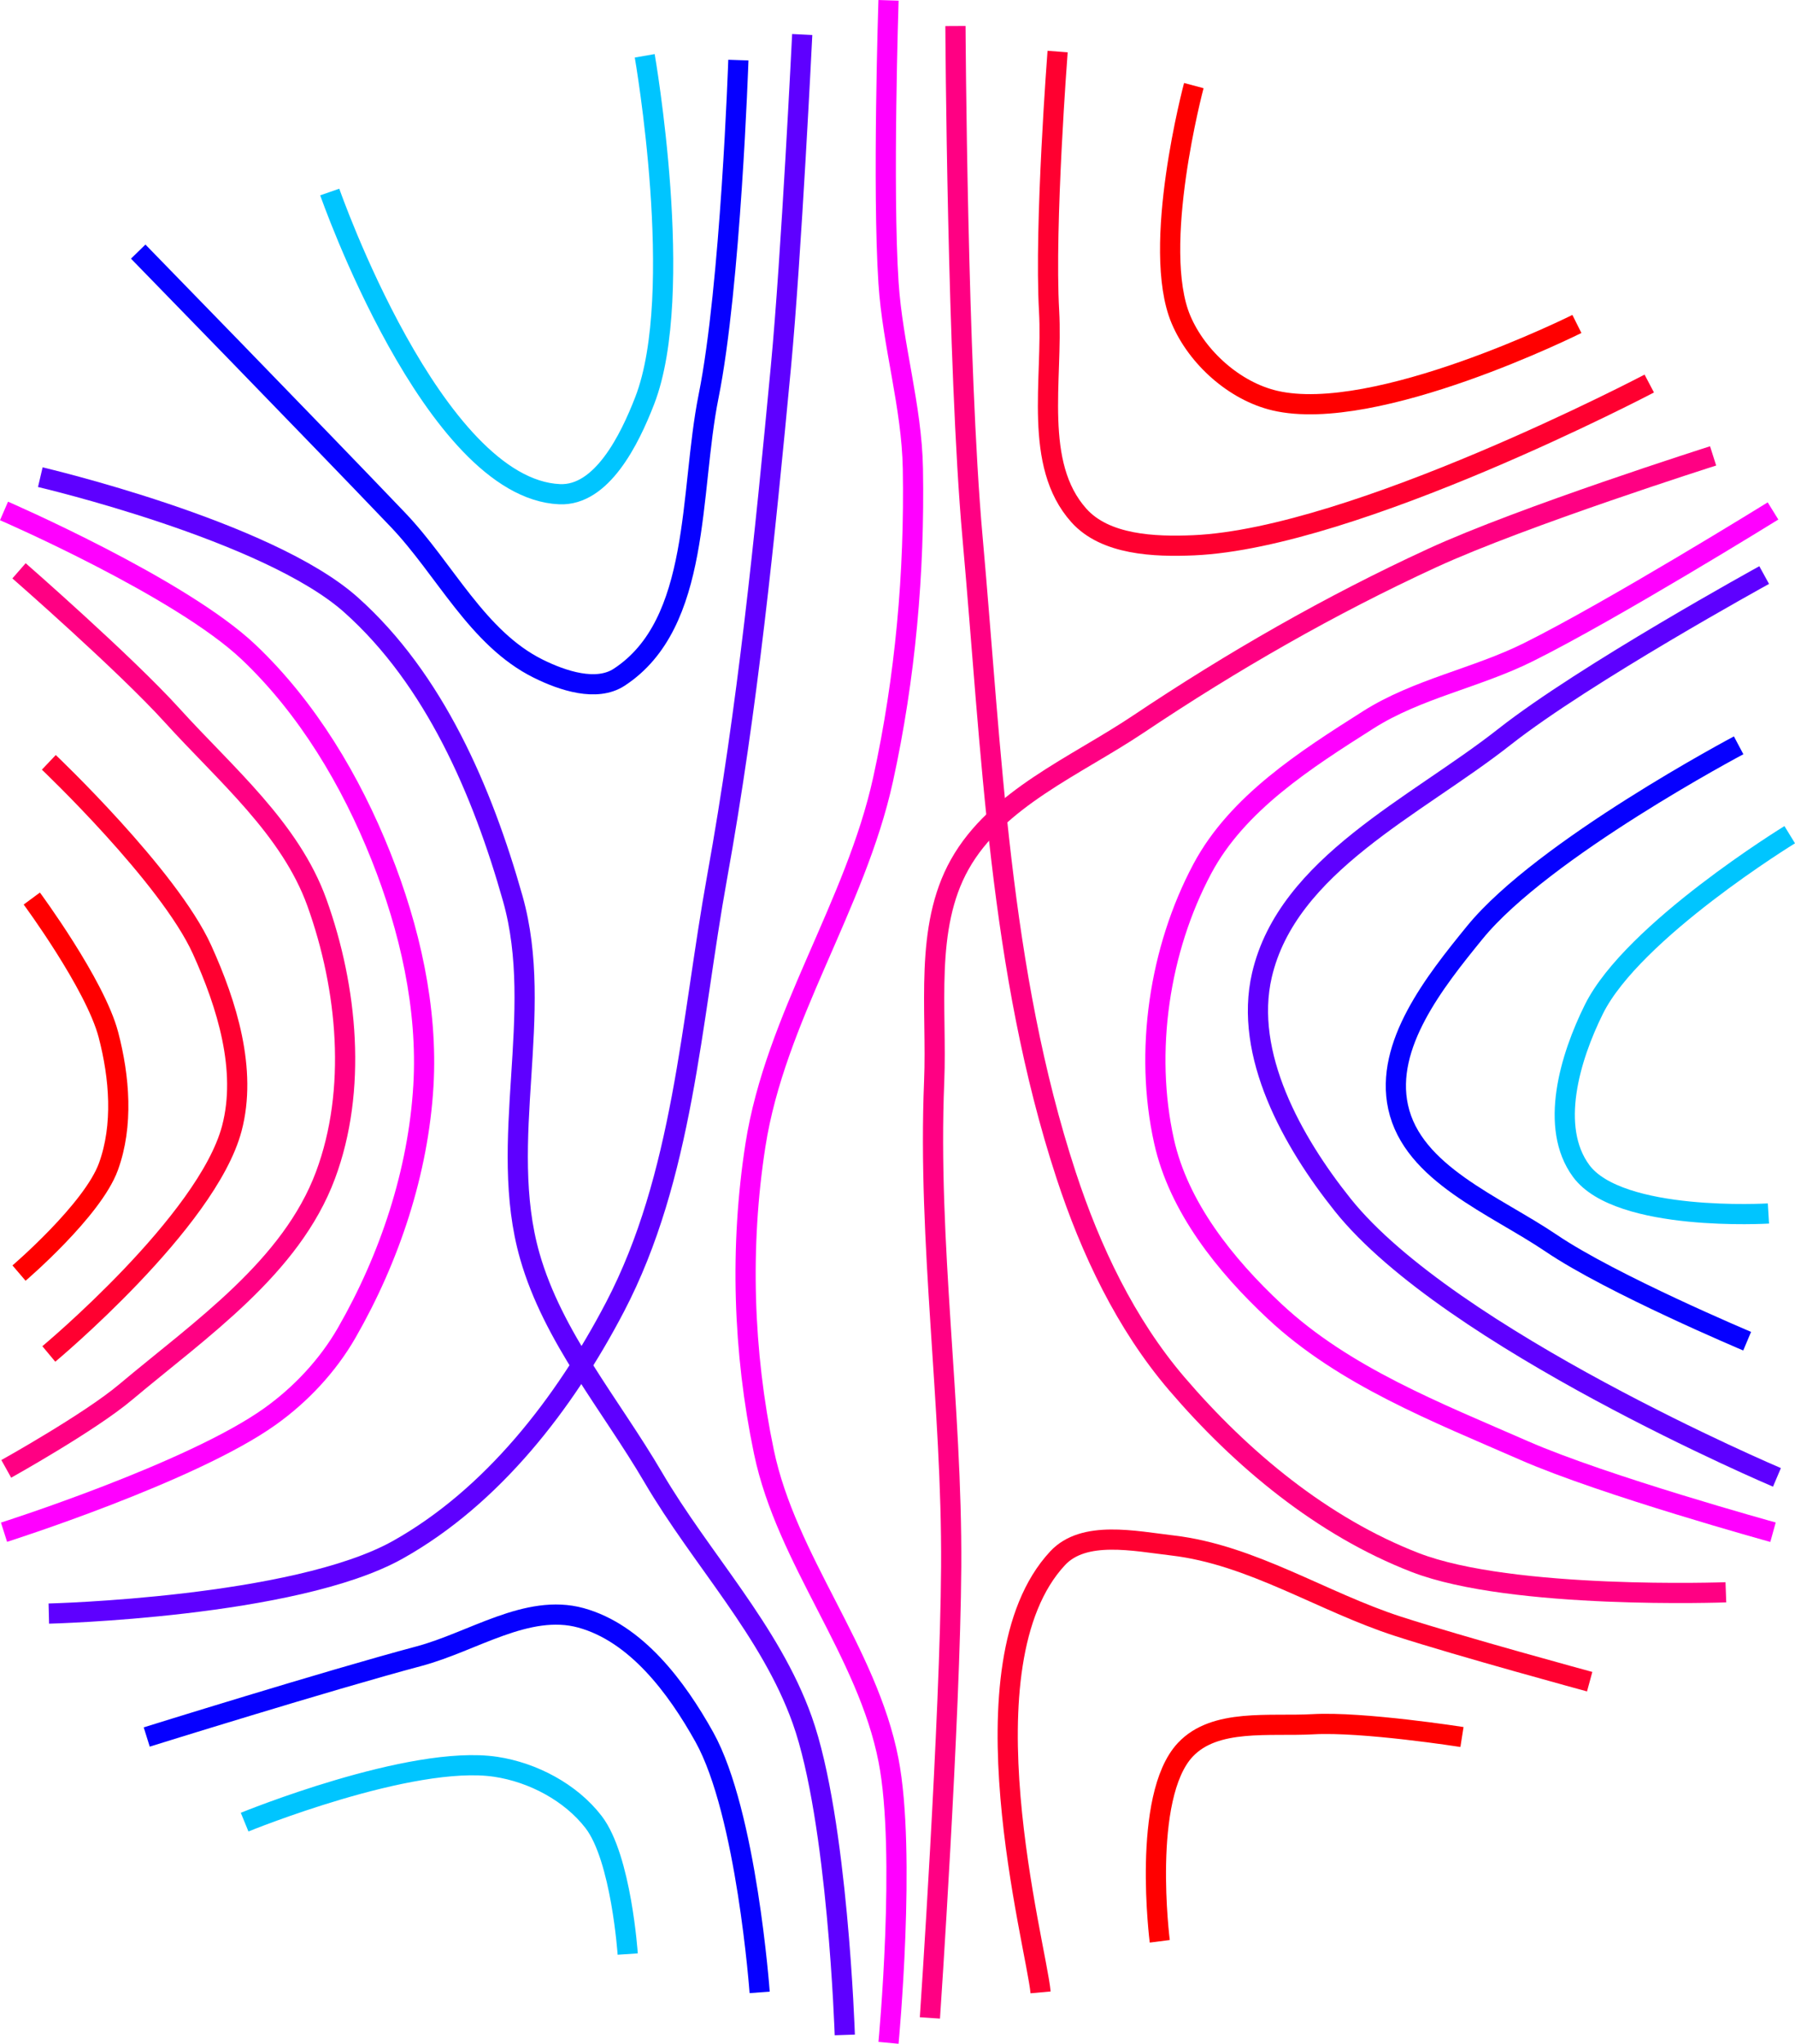 <?xml version="1.0" encoding="UTF-8" standalone="no"?>
<!-- Created with Inkscape (http://www.inkscape.org/) -->

<svg
   xmlns:dc="http://purl.org/dc/elements/1.1/"
   xmlns:cc="http://creativecommons.org/ns#"
   xmlns:rdf="http://www.w3.org/1999/02/22-rdf-syntax-ns#"
   xmlns:svg="http://www.w3.org/2000/svg"
   xmlns="http://www.w3.org/2000/svg"
   xmlns:sodipodi="http://sodipodi.sourceforge.net/DTD/sodipodi-0.dtd"
   xmlns:inkscape="http://www.inkscape.org/namespaces/inkscape"
   width="100.35mm"
   height="114.267mm"
   viewBox="0 0 355.571 404.884"
   id="svg2"
   version="1.1"
   inkscape:version="0.91 r13725"
   sodipodi:docname="doubleRoot.svg">
  <defs
     id="defs4" />
  <sodipodi:namedview
     id="base"
     pagecolor="#ffffff"
     bordercolor="#666666"
     borderopacity="1.0"
     inkscape:pageopacity="0.0"
     inkscape:pageshadow="2"
     inkscape:zoom="1.1860049"
     inkscape:cx="233.46867"
     inkscape:cy="143.21878"
     inkscape:document-units="px"
     inkscape:current-layer="layer1"
     showgrid="false"
     inkscape:window-width="1536"
     inkscape:window-height="801"
     inkscape:window-x="-8"
     inkscape:window-y="-8"
     inkscape:window-maximized="1"
     fit-margin-top="0"
     fit-margin-left="0"
     fit-margin-right="0"
     fit-margin-bottom="0"
     showguides="false"
     inkscape:object-nodes="true"
     inkscape:snap-nodes="false" />
  <g
     inkscape:label="Layer 1"
     inkscape:groupmode="layer"
     id="layer1"
     transform="translate(-172.35,-324.501)">
    <path
       style="fill:none;fill-rule:evenodd;stroke:#ff00ff;stroke-width:4;stroke-linecap:butt;stroke-linejoin:miter;stroke-miterlimit:4;stroke-dasharray:none;stroke-opacity:1"
       d="m 523.566,425.723 c 0,0 -31.774,19.68 -48.481,27.991 -10.264,5.106 -22.003,7.236 -31.682,13.379 -12.435,7.892 -25.958,16.513 -32.884,29.511 -8.542,16.031 -11.523,36.229 -7.588,53.963 2.904,13.09 12.127,24.57 21.922,33.727 13.772,12.874 32.122,19.992 49.389,27.559 15.849,6.946 49.324,16.186 49.324,16.186"
       id="path5391"
       inkscape:connector-curvature="0"
       inkscape:transform-center-x="-150.96967"
       inkscape:transform-center-y="-87.162393"
       sodipodi:nodetypes="caaaaaac" />
    <path
       style="fill:none;fill-rule:evenodd;stroke:#ff00ff;stroke-width:4;stroke-linecap:butt;stroke-linejoin:miter;stroke-miterlimit:4;stroke-dasharray:none;stroke-opacity:1"
       d="m 173.145,425.723 c 0,0 34.951,15.14 48.481,27.991 11.625,11.041 20.228,25.466 26.161,40.36 5.712,14.339 9.34,30.123 8.432,45.531 -1.005,17.039 -6.679,34.102 -15.177,48.904 -3.735,6.506 -9.094,12.24 -15.2,16.598 -15.592,11.129 -52.697,22.932 -52.697,22.932"
       id="path5397"
       inkscape:connector-curvature="0"
       inkscape:transform-center-x="150.96969"
       inkscape:transform-center-y="-87.162375"
       sodipodi:nodetypes="caaaaac" />
    <path
       style="fill:none;fill-rule:evenodd;stroke:#ff00ff;stroke-width:4;stroke-linecap:butt;stroke-linejoin:miter;stroke-miterlimit:4;stroke-dasharray:none;stroke-opacity:1"
       d="m 348.355,729.196 c 0,0 3.56,-37.664 -10e-6,-55.981 -4.191,-21.562 -20.193,-39.596 -24.683,-61.098 -4.138,-19.816 -4.79,-40.704 -1.686,-60.708 3.925,-25.297 19.818,-47.506 25.295,-72.512 4.41,-20.134 6.261,-40.943 5.902,-61.551 -0.216,-12.37 -4.021,-24.454 -4.828,-36.799 -1.216,-18.621 2e-5,-55.981 2e-5,-55.981"
       id="path5401"
       inkscape:connector-curvature="0"
       inkscape:transform-center-x="-1.3050104e-005"
       inkscape:transform-center-y="174.32478"
       sodipodi:nodetypes="caaaaaac" />
    <path
       style="fill:none;fill-rule:evenodd;stroke:#5e00ff;stroke-width:4;stroke-linecap:butt;stroke-linejoin:miter;stroke-miterlimit:4;stroke-dasharray:none;stroke-opacity:1"
       d="m 331.261,331.343 c 0,0 -2.15,43.897 -4.216,65.767 -3.197,33.839 -6.602,67.733 -12.648,101.18 -5.19,28.712 -6.721,59.302 -20.236,85.16 -9.957,19.052 -24.25,37.549 -43.002,48.061 -20.437,11.456 -69.14,12.648 -69.14,12.648"
       id="path5405"
       inkscape:connector-curvature="0"
       sodipodi:nodetypes="caaaac" />
    <path
       style="fill:none;fill-rule:evenodd;stroke:#5e00ff;stroke-width:4;stroke-linecap:butt;stroke-linejoin:miter;stroke-miterlimit:4;stroke-dasharray:none;stroke-opacity:1"
       d="m 180.334,419.032 c 0,0 45.002,10.525 61.551,25.295 16.517,14.742 26.018,36.874 32.04,58.179 6.429,22.744 -3.117,48.099 3.373,70.826 4.595,16.091 15.997,29.404 24.452,43.845 9.499,16.223 23.197,30.353 29.511,48.061 7.048,19.768 8.432,62.394 8.432,62.394"
       id="path5407"
       inkscape:connector-curvature="0"
       sodipodi:nodetypes="caaaaac" />
    <path
       style="fill:none;fill-rule:evenodd;stroke:#5e00ff;stroke-width:4;stroke-linecap:butt;stroke-linejoin:miter;stroke-miterlimit:4;stroke-dasharray:none;stroke-opacity:1"
       d="m 521.816,438.425 c 0,0 -35.561,19.547 -51.433,32.04 -17.647,13.89 -42.985,25.34 -48.061,47.217 -3.636,15.673 5.974,32.964 16.02,45.531 21.132,26.435 86.003,53.963 86.003,53.963"
       id="path5409"
       inkscape:connector-curvature="0"
       sodipodi:nodetypes="caaac" />
    <path
       style="fill:none;fill-rule:evenodd;stroke:#ff0083;stroke-width:4;stroke-linecap:butt;stroke-linejoin:miter;stroke-miterlimit:4;stroke-dasharray:none;stroke-opacity:1"
       d="m 361.615,329.657 c 0,0 0.357,67.57 3.373,101.18 3.807,42.439 5.278,85.985 18.55,126.475 4.856,14.815 11.789,29.467 21.922,41.315 12.788,14.951 28.872,28.307 47.217,35.413 19.22,7.445 61.551,5.902 61.551,5.902"
       id="path5411"
       inkscape:connector-curvature="0"
       sodipodi:nodetypes="caaaac" />
    <path
       style="fill:none;fill-rule:evenodd;stroke:#ff0083;stroke-width:4;stroke-linecap:butt;stroke-linejoin:miter;stroke-miterlimit:4;stroke-dasharray:none;stroke-opacity:1"
       d="m 511.698,414.817 c 0,0 -37.721,11.979 -55.649,20.236 -20.233,9.319 -39.671,20.486 -58.179,32.884 -12.472,8.355 -28.072,14.73 -35.413,27.825 -7.058,12.589 -4.467,28.581 -5.059,43.002 -1.315,32.033 3.566,64.062 3.373,96.121 -0.18,29.824 -4.216,89.376 -4.216,89.376"
       id="path5413"
       inkscape:connector-curvature="0"
       sodipodi:nodetypes="caaaaac" />
    <path
       style="fill:none;fill-rule:evenodd;stroke:#ff0083;stroke-width:4;stroke-linecap:butt;stroke-linejoin:miter;stroke-miterlimit:4;stroke-dasharray:none;stroke-opacity:1"
       d="m 176.118,437.582 c 0,0 21.012,18.352 30.354,28.668 10.491,11.584 23.389,22.39 28.668,37.099 6.079,16.939 7.97,37.099 1.686,53.963 -6.806,18.266 -24.705,30.463 -39.629,43.002 -7.163,6.018 -23.609,15.177 -23.609,15.177"
       id="path5415"
       inkscape:connector-curvature="0"
       sodipodi:nodetypes="caaaac" />
    <path
       style="fill:none;fill-rule:evenodd;stroke:#ff0030;stroke-width:4;stroke-linecap:butt;stroke-linejoin:miter;stroke-miterlimit:4;stroke-dasharray:none;stroke-opacity:1"
       d="m 381.851,334.716 c 0,0 -2.647,34.306 -1.686,51.433 0.763,13.612 -3.199,30.322 5.902,40.472 5.234,5.837 14.934,6.245 22.766,5.902 31.883,-1.397 90.219,-32.04 90.219,-32.04"
       id="path5423"
       inkscape:connector-curvature="0"
       sodipodi:nodetypes="caaac" />
    <path
       style="fill:none;fill-rule:evenodd;stroke:#ff0000;stroke-width:4;stroke-linecap:butt;stroke-linejoin:miter;stroke-miterlimit:4;stroke-dasharray:none;stroke-opacity:1"
       d="m 408.832,341.461 c 0,0 -8.586,32.127 -2.53,46.374 3.196,7.519 10.599,14.141 18.55,16.02 20.035,4.734 59.865,-15.177 59.865,-15.177"
       id="path5425"
       inkscape:connector-curvature="0"
       sodipodi:nodetypes="caac" />
    <path
       style="fill:none;fill-rule:evenodd;stroke:#0600ff;stroke-width:4;stroke-linecap:butt;stroke-linejoin:miter;stroke-miterlimit:4;stroke-dasharray:none;stroke-opacity:1"
       d="m 199.727,374.345 c 0,0 34.407,35.3 51.433,53.12 9.34,9.775 15.709,23.511 27.825,29.511 4.812,2.383 11.526,4.624 16.02,1.686 16.294,-10.65 13.873,-36.564 17.706,-55.649 4.389,-21.854 5.902,-66.61 5.902,-66.61"
       id="path5427"
       inkscape:connector-curvature="0"
       sodipodi:nodetypes="caaaac" />
    <path
       style="fill:none;fill-rule:evenodd;stroke:#00c5ff;stroke-width:4;stroke-linecap:butt;stroke-linejoin:miter;stroke-miterlimit:4;stroke-dasharray:none;stroke-opacity:1"
       d="m 237.669,362.54 c 0,0 20.484,58.767 45.531,59.865 8.348,0.366 13.85,-10.755 16.863,-18.55 8.209,-21.234 0,-68.297 0,-68.297"
       id="path5429"
       inkscape:connector-curvature="0"
       sodipodi:nodetypes="caac" />
    <path
       style="fill:none;fill-rule:evenodd;stroke:#0600ff;stroke-width:4;stroke-linecap:butt;stroke-linejoin:miter;stroke-miterlimit:4;stroke-dasharray:none;stroke-opacity:1"
       d="m 201.413,668.61 c 0,0 35.833,-11.186 53.963,-16.02 10.605,-2.828 21.456,-10.491 32.04,-7.588 10.926,2.996 18.939,13.711 24.452,23.609 8.396,15.074 10.961,50.59 10.961,50.59"
       id="path5431"
       inkscape:connector-curvature="0"
       sodipodi:nodetypes="caaac" />
    <path
       style="fill:none;fill-rule:evenodd;stroke:#00c5ff;stroke-width:4;stroke-linecap:butt;stroke-linejoin:miter;stroke-miterlimit:4;stroke-dasharray:none;stroke-opacity:1"
       d="m 220.806,685.473 c 0,0 32.954,-13.478 49.747,-10.961 7.343,1.101 14.873,5.07 19.393,10.961 5.477,7.139 6.745,26.138 6.745,26.138"
       id="path5433"
       inkscape:connector-curvature="0"
       sodipodi:nodetypes="caac" />
    <path
       style="fill:none;fill-rule:evenodd;stroke:#ff0030;stroke-width:4;stroke-linecap:butt;stroke-linejoin:miter;stroke-miterlimit:4;stroke-dasharray:none;stroke-opacity:1"
       d="m 378.478,719.2 c -0.843,-9.275 -16.176,-65.005 3.373,-86.003 5.203,-5.588 15.182,-3.419 22.765,-2.53 15.716,1.844 29.631,11.152 44.688,16.02 12.526,4.05 37.943,10.961 37.943,10.961"
       id="path5435"
       inkscape:connector-curvature="0"
       sodipodi:nodetypes="caaac" />
    <path
       style="fill:none;fill-rule:evenodd;stroke:#ff0000;stroke-width:4;stroke-linecap:butt;stroke-linejoin:miter;stroke-miterlimit:4;stroke-dasharray:none;stroke-opacity:1"
       d="m 402.087,709.082 c 0,0 -3.666,-28.633 5.059,-37.943 5.88,-6.274 16.71,-4.578 25.295,-5.059 9.858,-0.552 29.511,2.53 29.511,2.53"
       id="path5437"
       inkscape:connector-curvature="0"
       sodipodi:nodetypes="caac" />
    <path
       style="fill:none;fill-rule:evenodd;stroke:#0600ff;stroke-width:4;stroke-linecap:butt;stroke-linejoin:miter;stroke-miterlimit:4;stroke-dasharray:none;stroke-opacity:1"
       d="m 516.757,472.152 c 0,0 -38.78,20.534 -52.276,37.099 -7.949,9.757 -17.865,22.275 -15.177,34.57 2.891,13.225 19.144,19.392 30.354,26.981 11.969,8.104 38.786,19.393 38.786,19.393"
       id="path5439"
       inkscape:connector-curvature="0"
       sodipodi:nodetypes="caaac" />
    <path
       style="fill:none;fill-rule:evenodd;stroke:#00c5ff;stroke-width:4;stroke-linecap:butt;stroke-linejoin:miter;stroke-miterlimit:4;stroke-dasharray:none;stroke-opacity:1"
       d="m 526.875,489.858 c 0,0 -31.085,19.058 -38.786,34.57 -4.764,9.596 -8.878,23.411 -2.53,32.04 7.515,10.215 37.099,8.432 37.099,8.432"
       id="path5441"
       inkscape:connector-curvature="0"
       sodipodi:nodetypes="caac" />
    <path
       style="fill:none;fill-rule:evenodd;stroke:#ff0030;stroke-width:4;stroke-linecap:butt;stroke-linejoin:miter;stroke-miterlimit:4;stroke-dasharray:none;stroke-opacity:1"
       d="m 182.02,475.525 c 0,0 23.759,22.545 30.354,37.099 4.939,10.9 8.958,23.843 5.902,35.413 -4.898,18.546 -36.256,44.688 -36.256,44.688"
       id="path5443"
       inkscape:connector-curvature="0"
       sodipodi:nodetypes="caac" />
    <path
       style="fill:none;fill-rule:evenodd;stroke:#ff0000;stroke-width:4;stroke-linecap:butt;stroke-linejoin:miter;stroke-miterlimit:4;stroke-dasharray:none;stroke-opacity:1"
       d="m 178.648,502.506 c 0,0 12.562,16.999 15.177,26.981 2.208,8.428 2.982,17.952 0,26.138 -3.141,8.622 -17.707,21.079 -17.707,21.079"
       id="path5445"
       inkscape:connector-curvature="0"
       sodipodi:nodetypes="caac" />
  </g>
</svg>
